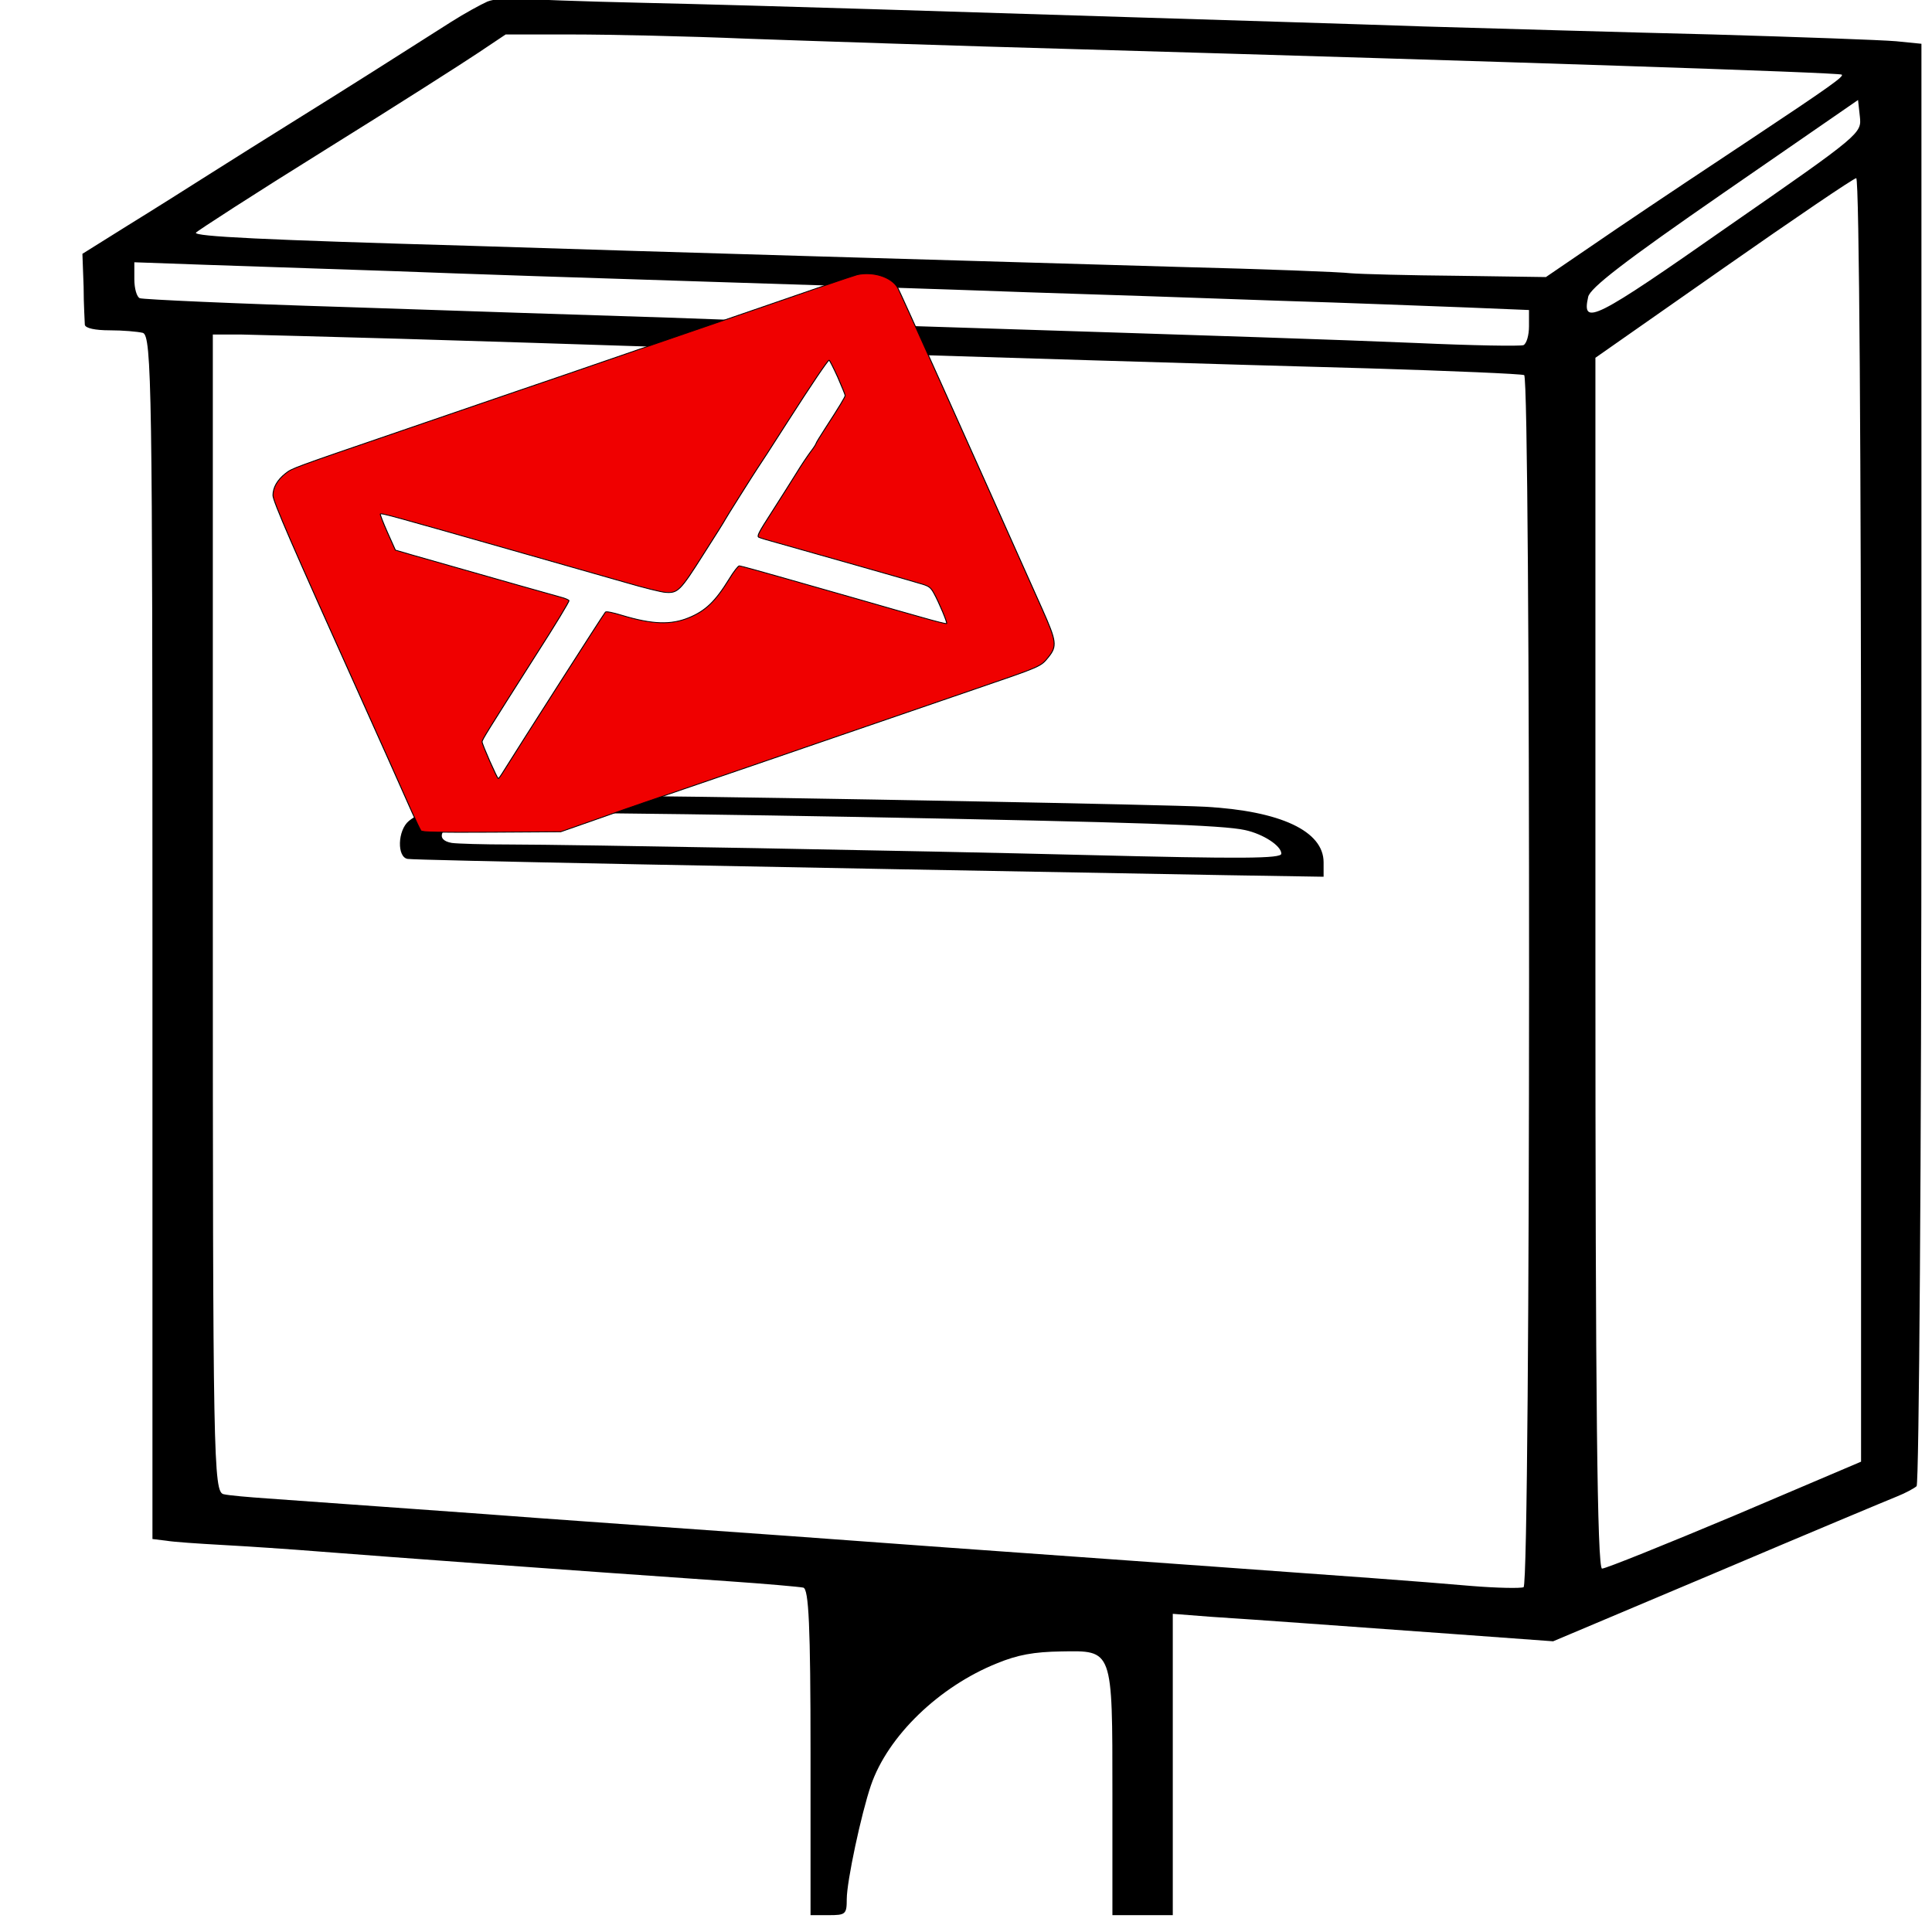<?xml version="1.0" encoding="UTF-8" standalone="no"?>
<svg
   xmlns:dc="http://purl.org/dc/elements/1.1/"
   xmlns:cc="http://creativecommons.org/ns#"
   xmlns:rdf="http://www.w3.org/1999/02/22-rdf-syntax-ns#"
   xmlns:svg="http://www.w3.org/2000/svg"
   xmlns="http://www.w3.org/2000/svg"
   xmlns:sodipodi="http://sodipodi.sourceforge.net/DTD/sodipodi-0.dtd"
   xmlns:inkscape="http://www.inkscape.org/namespaces/inkscape"
   viewBox="0 0 32 32"
   id="svg2"
   version="1.1"
   inkscape:version="0.91 r13725"
   sodipodi:docname="Briefkasten_voll.svg">
  <title
     id="title4184">Briefkasten_voll</title>
  <sodipodi:namedview
     pagecolor="#ffffff"
     bordercolor="#666666"
     borderopacity="1"
     objecttolerance="10"
     gridtolerance="10"
     guidetolerance="10"
     inkscape:pageopacity="0"
     inkscape:pageshadow="2"
     inkscape:window-width="1920"
     inkscape:window-height="1017"
     id="namedview34"
     showgrid="false"
     inkscape:zoom="14.75"
     inkscape:cx="12.822141"
     inkscape:cy="13.81757"
     inkscape:window-x="-8"
     inkscape:window-y="-8"
     inkscape:window-maximized="1"
     inkscape:current-layer="svg2" />
  <defs
     id="defs4">
    <clipPath
       id="A">
      <path
         d="M0 0h6100v6100H0z"
         id="path7" />
    </clipPath>
    <path
       id="B"
       d="M5051 3051c0 351-92 696-268 1000s-428 556-732 732-649 268-1000 268c-352 0-697-92-1001-268s-556-428-732-732-268-649-268-1000c0-352 92-697 268-1001s428-556 732-732 649-268 1000-268c352 0 697 92 1001 268s556 428 732 732 268 649 268 1000v1z" />
  </defs>
  <g
     style="fill:#000000"
     transform="matrix(0.01,0,0,-0.007,-0.775,32.491)"
     id="g4">
    <path
       inkscape:connector-curvature="0"
       d="m 885,4638 c -11,-7 -38,-28 -60,-48 -89,-81 -175,-159 -255,-230 -46,-41 -112,-100 -145,-130 -33,-30 -94,-85 -136,-122 l -75,-67 2,-78 c 0,-43 2,-84 2,-90 1,-8 17,-13 41,-13 22,0 46,-3 55,-6 15,-6 16,-141 16,-1430 l 0,-1424 23,-4 c 12,-3 54,-7 92,-10 39,-3 113,-10 165,-16 117,-13 392,-42 675,-70 61,-6 116,-13 123,-15 9,-3 12,-90 12,-390 l 0,-385 30,0 c 28,0 30,2 30,38 0,42 24,202 40,269 28,117 113,234 209,289 34,20 61,27 106,28 86,2 85,8 85,-336 l 0,-288 50,0 50,0 0,356 0,357 63,-7 c 34,-3 103,-10 152,-15 50,-5 163,-17 252,-26 l 163,-17 272,164 c 150,91 284,171 298,179 14,8 28,19 32,24 4,6 8,776 8,1711 l 0,1702 -42,6 c -24,3 -160,10 -303,16 -143,5 -359,14 -480,19 -121,6 -330,15 -465,21 -135,6 -337,15 -450,20 -113,5 -284,12 -380,15 -96,3 -188,8 -205,10 -16,2 -39,-1 -50,-7 z m 430,-88 c 99,-5 347,-17 550,-25 702,-29 1258,-55 1263,-60 4,-4 -17,-26 -153,-155 -55,-52 -154,-146 -219,-209 l -118,-115 -146,3 c -81,1 -160,4 -177,6 -16,3 -145,10 -285,15 -140,6 -410,17 -600,25 -190,8 -448,19 -575,25 -342,14 -456,22 -453,31 2,4 97,92 213,195 116,103 230,207 255,231 l 45,43 110,0 c 61,0 191,-4 290,-10 z m 1625,-444 c -222,-222 -243,-237 -232,-167 3,21 59,83 225,247 l 222,219 3,-39 c 3,-40 3,-41 -218,-260 z m 220,-1405 0,-1518 -209,-127 c -115,-69 -214,-126 -220,-126 -8,0 -11,406 -11,1432 l 0,1433 212,212 c 117,117 216,213 220,213 5,0 8,-683 8,-1519 z M 730,4000 c 107,-6 341,-17 520,-25 179,-8 417,-19 530,-25 113,-5 300,-14 415,-20 116,-5 256,-13 313,-16 l 102,-6 0,-38 c 0,-22 -4,-41 -9,-45 -5,-3 -85,-1 -178,5 -155,9 -261,14 -833,40 -113,6 -295,14 -405,20 -110,5 -350,16 -534,25 -183,8 -337,18 -342,21 -5,3 -9,23 -9,45 l 0,40 118,-6 c 64,-3 205,-10 312,-15 z m 10,-160 c 118,-5 319,-14 445,-20 535,-24 926,-41 1159,-50 137,-6 253,-13 258,-16 11,-7 11,-2861 -1,-2868 -5,-3 -44,-2 -87,3 -88,11 -205,23 -429,46 -294,30 -351,36 -440,45 -151,16 -374,39 -485,50 -58,6 -145,15 -195,20 -81,9 -300,31 -445,46 -30,3 -63,7 -72,10 -17,5 -18,79 -18,1375 l 0,1369 48,0 c 26,-1 144,-5 262,-10 z"
       id="path6" />
    <path
       inkscape:connector-curvature="0"
       d="m 880.793,2751.893 c -64,-11.165 -106,-29.153 -126,-52.723 -19,-22.33 -20,-86.217 -2,-89.939 12,-3.101 570,-18.608 1355,-38.457 l 162,-3.722 0,34.115 c 0,73.812 -71,121.572 -196,131.496 -64,4.962 -685,21.709 -944,25.431 -155,2.481 -206,1.24 -249,-6.203 z m 619,-43.419 c 463,-12.405 603,-19.228 640,-31.013 30,-9.304 60,-37.216 60,-55.824 0,-11.785 -64,-12.405 -325,-3.101 -273,9.924 -860,24.811 -952,24.811 -45,0 -88,1.861 -97,3.722 -28,6.823 -19,36.596 15,54.584 30,15.507 34,16.127 172,16.127 78,0 297,-4.342 487,-9.304 z"
       id="path8" />
  </g>
  <g
     style="fill:#f00000;fill-opacity:1;stroke:#000000;stroke-opacity:1"
     transform="matrix(0.016,0,0,-0.014,-124.145,57.805)"
     id="g4-8">
    <path
       inkscape:connector-curvature="0"
       d="m 8646.568,3803.975 c -1.846,-0.503 -17.619,-6.544 -35.237,-13.424 -38.593,-15.269 -88.597,-34.902 -191.288,-75.173 -24.834,-9.732 -58.561,-22.988 -74.67,-29.364 -16.108,-6.376 -38.425,-14.934 -49.5,-19.297 -11.075,-4.363 -28.358,-11.075 -38.593,-15.102 -16.948,-6.712 -42.453,-16.612 -82.22,-32.217 -113.598,-44.466 -113.431,-44.298 -120.478,-50.675 -8.39,-7.551 -12.92,-16.612 -12.92,-25.841 0,-6.88 19.464,-58.058 90.61,-238.607 15.941,-40.607 42.62,-108.397 53.192,-135.915 4.363,-11.075 8.558,-21.142 9.397,-22.317 1.342,-1.678 16.612,-2.014 73.159,-1.678 l 71.481,0.503 36.076,14.431 c 19.8,8.054 42.956,17.283 51.178,20.471 8.39,3.188 26.008,10.236 39.432,15.437 13.424,5.202 30.707,12.081 38.593,15.102 38.425,14.934 63.259,24.834 84.737,33.224 32.888,12.92 143.802,56.38 177.026,69.468 71.146,27.854 69.636,27.015 77.858,38.593 9.061,12.92 8.39,18.625 -6.544,56.883 -80.375,205.719 -147.493,376.2 -149.507,380.06 -6.376,12.585 -25.169,19.464 -41.781,15.437 z m -20.303,-121.149 c 4.195,-11.075 7.719,-20.807 7.719,-21.814 0,-1.678 -5.873,-12.92 -20.471,-38.593 -5.37,-9.397 -9.732,-17.619 -9.732,-18.29 0,-0.671 -2.517,-5.202 -5.705,-9.9 -3.02,-4.698 -9.732,-15.941 -14.598,-25.169 -4.866,-9.061 -16.276,-29.532 -25.169,-45.473 -14.095,-25.002 -15.941,-29.029 -13.591,-30.371 1.51,-0.839 10.403,-3.859 19.632,-6.712 40.103,-12.92 141.62,-45.809 149.339,-48.661 7.215,-2.517 8.893,-4.027 12.249,-10.907 5.202,-10.739 14.095,-34.902 13.088,-35.741 -0.503,-0.503 -11.578,2.685 -24.834,7.047 -13.256,4.195 -40.942,13.256 -61.749,20.136 -20.807,6.712 -57.554,18.793 -81.885,26.68 -24.163,7.886 -44.97,14.431 -46.144,14.431 -1.175,0 -5.873,-6.88 -10.403,-15.437 -14.43,-26.848 -24.666,-37.922 -41.949,-45.976 -18.625,-8.726 -37.922,-7.886 -69.132,2.853 -9.564,3.356 -16.276,4.866 -17.115,3.859 -1.342,-1.342 -89.436,-158.904 -104.873,-187.261 -2.853,-5.37 -5.537,-9.732 -6.041,-9.732 -1.175,0 -16.78,40.439 -16.78,43.459 0,2.517 4.53,10.739 56.044,103.363 19.129,34.063 34.398,62.756 33.895,63.763 -0.336,0.839 -3.859,2.685 -7.886,3.859 -6.208,1.846 -56.883,18.29 -154.205,50.003 l -17.619,5.873 -8.222,20.975 c -4.53,11.578 -7.719,21.31 -7.383,21.646 1.342,1.342 7.719,-0.671 149.843,-46.983 38.761,-12.585 85.576,-27.854 104.034,-33.895 18.458,-6.208 36.915,-11.41 41.11,-11.746 12.92,-1.175 15.27,1.342 39.432,44.969 12.081,21.478 22.149,39.936 22.485,40.942 0.503,1.51 29.868,54.702 33.727,61.246 3.356,5.537 12.081,20.975 30.875,54.534 25.002,44.634 41.781,72.992 43.124,72.992 0.503,0 4.53,-9.061 8.893,-19.968 z"
       id="path6-0"
       style="fill:#f00000;fill-opacity:1;stroke:#000000;stroke-opacity:1" />
  </g>
</svg>
